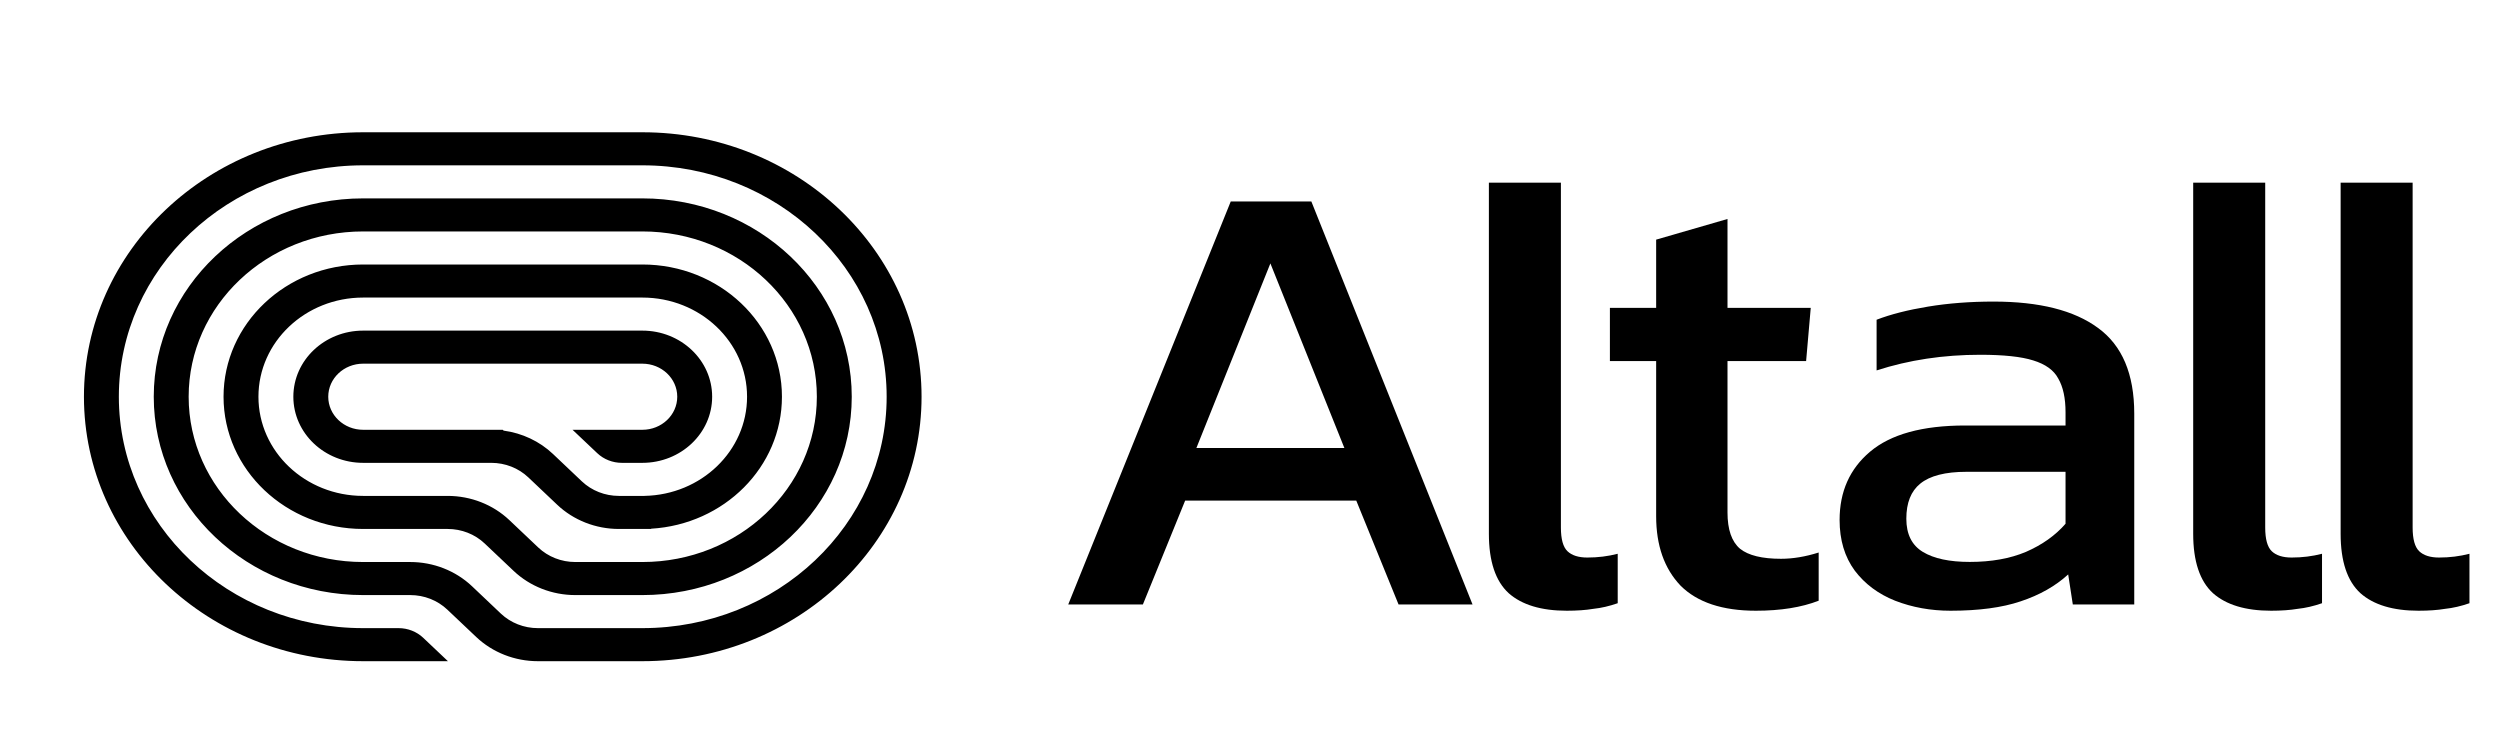 <svg xmlns:xlink="http://www.w3.org/1999/xlink" xmlns="http://www.w3.org/2000/svg" viewBox="0 0 130 38" id="svg1415132974" width="130"  height="38" ><path d="M 1.103 42.302 L 1.103 1.045 L 131.678 1.045 L 131.678 42.302 Z" fill="#000000" fill-opacity="0"></path><path d="M 4.37 34.381 L 4.37 6.876 L 47.926 6.876 L 47.926 34.381 Z" fill="#000000" fill-opacity="0"></path><path d="M 18.884 34.382 L 23.292 34.382 L 22.008 33.166 C 21.668 32.844 21.206 32.663 20.725 32.663 L 18.884 32.663 C 11.868 32.663 6.18 27.275 6.18 20.63 C 6.18 13.984 11.868 8.597 18.884 8.597 L 33.402 8.597 C 40.418 8.597 46.106 13.984 46.106 20.63 C 46.106 27.275 40.418 32.663 33.402 32.663 L 27.971 32.663 C 27.249 32.663 26.557 32.391 26.046 31.908 L 24.543 30.483 C 23.692 29.678 22.538 29.225 21.334 29.225 L 18.884 29.225 C 13.872 29.225 9.81 25.377 9.81 20.63 C 9.81 15.883 13.872 12.035 18.884 12.035 L 33.402 12.035 C 38.414 12.035 42.476 15.883 42.476 20.63 C 42.476 25.377 38.414 29.225 33.402 29.225 L 29.915 29.225 C 29.193 29.225 28.5 28.953 27.99 28.47 L 26.486 27.045 C 25.636 26.24 24.482 25.787 23.278 25.787 L 18.884 25.787 C 15.877 25.787 13.439 23.478 13.439 20.63 C 13.439 17.782 15.877 15.473 18.884 15.473 L 33.402 15.473 C 36.409 15.473 38.847 17.782 38.847 20.63 C 38.847 23.443 36.468 25.73 33.512 25.786 L 33.511 25.787 L 32.183 25.787 C 31.461 25.787 30.769 25.515 30.258 25.032 L 28.755 23.607 C 28.057 22.946 27.155 22.523 26.188 22.392 L 26.143 22.349 L 18.884 22.349 C 17.881 22.349 17.069 21.579 17.069 20.63 C 17.069 19.68 17.881 18.911 18.884 18.911 L 33.402 18.911 C 34.404 18.911 35.217 19.68 35.217 20.63 C 35.217 21.579 34.404 22.349 33.402 22.349 L 29.772 22.349 L 31.056 23.564 C 31.396 23.887 31.858 24.068 32.339 24.068 L 33.402 24.068 C 35.407 24.068 37.032 22.528 37.032 20.63 C 37.032 18.731 35.407 17.192 33.402 17.192 L 18.884 17.192 C 16.879 17.192 15.254 18.731 15.254 20.63 C 15.254 22.528 16.879 24.068 18.884 24.068 L 25.547 24.068 C 26.269 24.068 26.961 24.339 27.472 24.823 L 28.975 26.247 C 29.826 27.053 30.98 27.506 32.183 27.506 L 33.856 27.506 L 33.856 27.493 C 37.654 27.271 40.661 24.283 40.661 20.63 C 40.661 16.832 37.411 13.754 33.402 13.754 L 18.884 13.754 C 14.874 13.754 11.624 16.832 11.624 20.63 C 11.624 24.427 14.874 27.506 18.884 27.506 L 23.278 27.506 C 24 27.506 24.693 27.777 25.203 28.261 L 26.707 29.685 C 27.558 30.491 28.711 30.944 29.915 30.944 L 33.402 30.944 C 39.416 30.944 44.291 26.326 44.291 20.63 C 44.291 14.933 39.416 10.316 33.402 10.316 L 18.884 10.316 C 12.87 10.316 7.995 14.933 7.995 20.63 C 7.995 26.326 12.87 30.944 18.884 30.944 L 21.334 30.944 C 22.056 30.944 22.749 31.216 23.259 31.699 L 24.763 33.123 C 25.614 33.929 26.768 34.382 27.971 34.382 L 33.402 34.382 C 41.42 34.382 47.921 28.225 47.921 20.63 C 47.921 13.035 41.42 6.878 33.402 6.878 L 18.884 6.878 C 10.865 6.878 4.365 13.035 4.365 20.63 C 4.365 28.225 10.865 34.382 18.884 34.382 Z" fill="rgb(0, 0, 0) /* {&quot;name&quot;:&quot;Black&quot;} */"></path><path d="M 125.767 31.758 C 124.438 31.758 123.431 31.454 122.744 30.847 C 122.056 30.218 121.713 29.187 121.713 27.755 L 121.713 9.499 L 125.457 9.499 L 125.457 27.43 C 125.457 28.037 125.572 28.449 125.801 28.666 C 126.03 28.883 126.374 28.992 126.832 28.992 C 127.381 28.992 127.908 28.927 128.412 28.796 L 128.412 31.367 C 127.977 31.519 127.553 31.617 127.141 31.66 C 126.751 31.725 126.293 31.758 125.767 31.758 Z" fill="rgb(0, 0, 0) /* {&quot;name&quot;:&quot;Black&quot;} */"></path><path d="M 118.1 31.758 C 116.771 31.758 115.764 31.454 115.077 30.847 C 114.39 30.218 114.046 29.187 114.046 27.755 L 114.046 9.499 L 117.791 9.499 L 117.791 27.43 C 117.791 28.037 117.905 28.449 118.134 28.666 C 118.363 28.883 118.707 28.992 119.165 28.992 C 119.715 28.992 120.241 28.927 120.745 28.796 L 120.745 31.367 C 120.31 31.519 119.886 31.617 119.474 31.66 C 119.085 31.725 118.627 31.758 118.1 31.758 Z" fill="rgb(0, 0, 0) /* {&quot;name&quot;:&quot;Black&quot;} */"></path><path d="M 101.431 31.758 C 100.4 31.758 99.438 31.584 98.545 31.237 C 97.674 30.89 96.976 30.369 96.449 29.675 C 95.922 28.959 95.659 28.081 95.659 27.039 C 95.659 25.564 96.186 24.382 97.239 23.492 C 98.316 22.581 99.965 22.126 102.186 22.126 L 107.408 22.126 L 107.408 21.442 C 107.408 20.705 107.282 20.119 107.03 19.685 C 106.801 19.251 106.366 18.937 105.725 18.741 C 105.107 18.546 104.19 18.448 102.977 18.448 C 101.053 18.448 99.255 18.72 97.583 19.262 L 97.583 16.626 C 98.316 16.344 99.209 16.116 100.262 15.943 C 101.316 15.769 102.45 15.682 103.664 15.682 C 106.046 15.682 107.855 16.138 109.092 17.049 C 110.351 17.96 110.981 19.446 110.981 21.507 L 110.981 31.432 L 107.786 31.432 L 107.546 29.87 C 106.881 30.478 106.057 30.944 105.072 31.27 C 104.11 31.595 102.896 31.758 101.431 31.758 Z M 102.427 29.22 C 103.549 29.22 104.522 29.046 105.347 28.699 C 106.194 28.33 106.881 27.842 107.408 27.235 L 107.408 24.534 L 102.255 24.534 C 101.156 24.534 100.354 24.74 99.85 25.152 C 99.369 25.542 99.129 26.15 99.129 26.974 C 99.129 27.777 99.415 28.352 99.988 28.699 C 100.56 29.046 101.373 29.22 102.427 29.22 Z" fill="rgb(0, 0, 0) /* {&quot;name&quot;:&quot;Black&quot;} */"></path><path d="M 91.307 31.758 C 89.567 31.758 88.261 31.324 87.391 30.456 C 86.543 29.567 86.12 28.363 86.12 26.844 L 86.12 18.774 L 83.715 18.774 L 83.715 16.008 L 86.12 16.008 L 86.12 12.461 L 89.83 11.387 L 89.83 16.008 L 94.159 16.008 L 93.918 18.774 L 89.83 18.774 L 89.83 26.649 C 89.83 27.538 90.048 28.167 90.483 28.536 C 90.918 28.883 91.628 29.057 92.613 29.057 C 93.231 29.057 93.884 28.948 94.571 28.731 L 94.571 31.237 C 93.678 31.584 92.59 31.758 91.307 31.758 Z" fill="rgb(0, 0, 0) /* {&quot;name&quot;:&quot;Black&quot;} */"></path><path d="M 81.476 31.758 C 80.148 31.758 79.14 31.454 78.453 30.847 C 77.766 30.218 77.422 29.187 77.422 27.755 L 77.422 9.499 L 81.167 9.499 L 81.167 27.43 C 81.167 28.037 81.281 28.449 81.511 28.666 C 81.74 28.883 82.083 28.992 82.541 28.992 C 83.091 28.992 83.618 28.927 84.121 28.796 L 84.121 31.367 C 83.686 31.519 83.263 31.617 82.85 31.66 C 82.461 31.725 82.003 31.758 81.476 31.758 Z" fill="rgb(0, 0, 0) /* {&quot;name&quot;:&quot;Black&quot;} */"></path><path d="M 55.548 31.433 L 63.999 10.476 L 68.19 10.476 L 76.572 31.433 L 72.725 31.433 L 70.526 26.031 L 61.628 26.031 L 59.43 31.433 Z M 62.212 23.297 L 69.908 23.297 L 66.06 13.697 Z" fill="rgb(0, 0, 0) /* {&quot;name&quot;:&quot;Black&quot;} */"></path></svg>